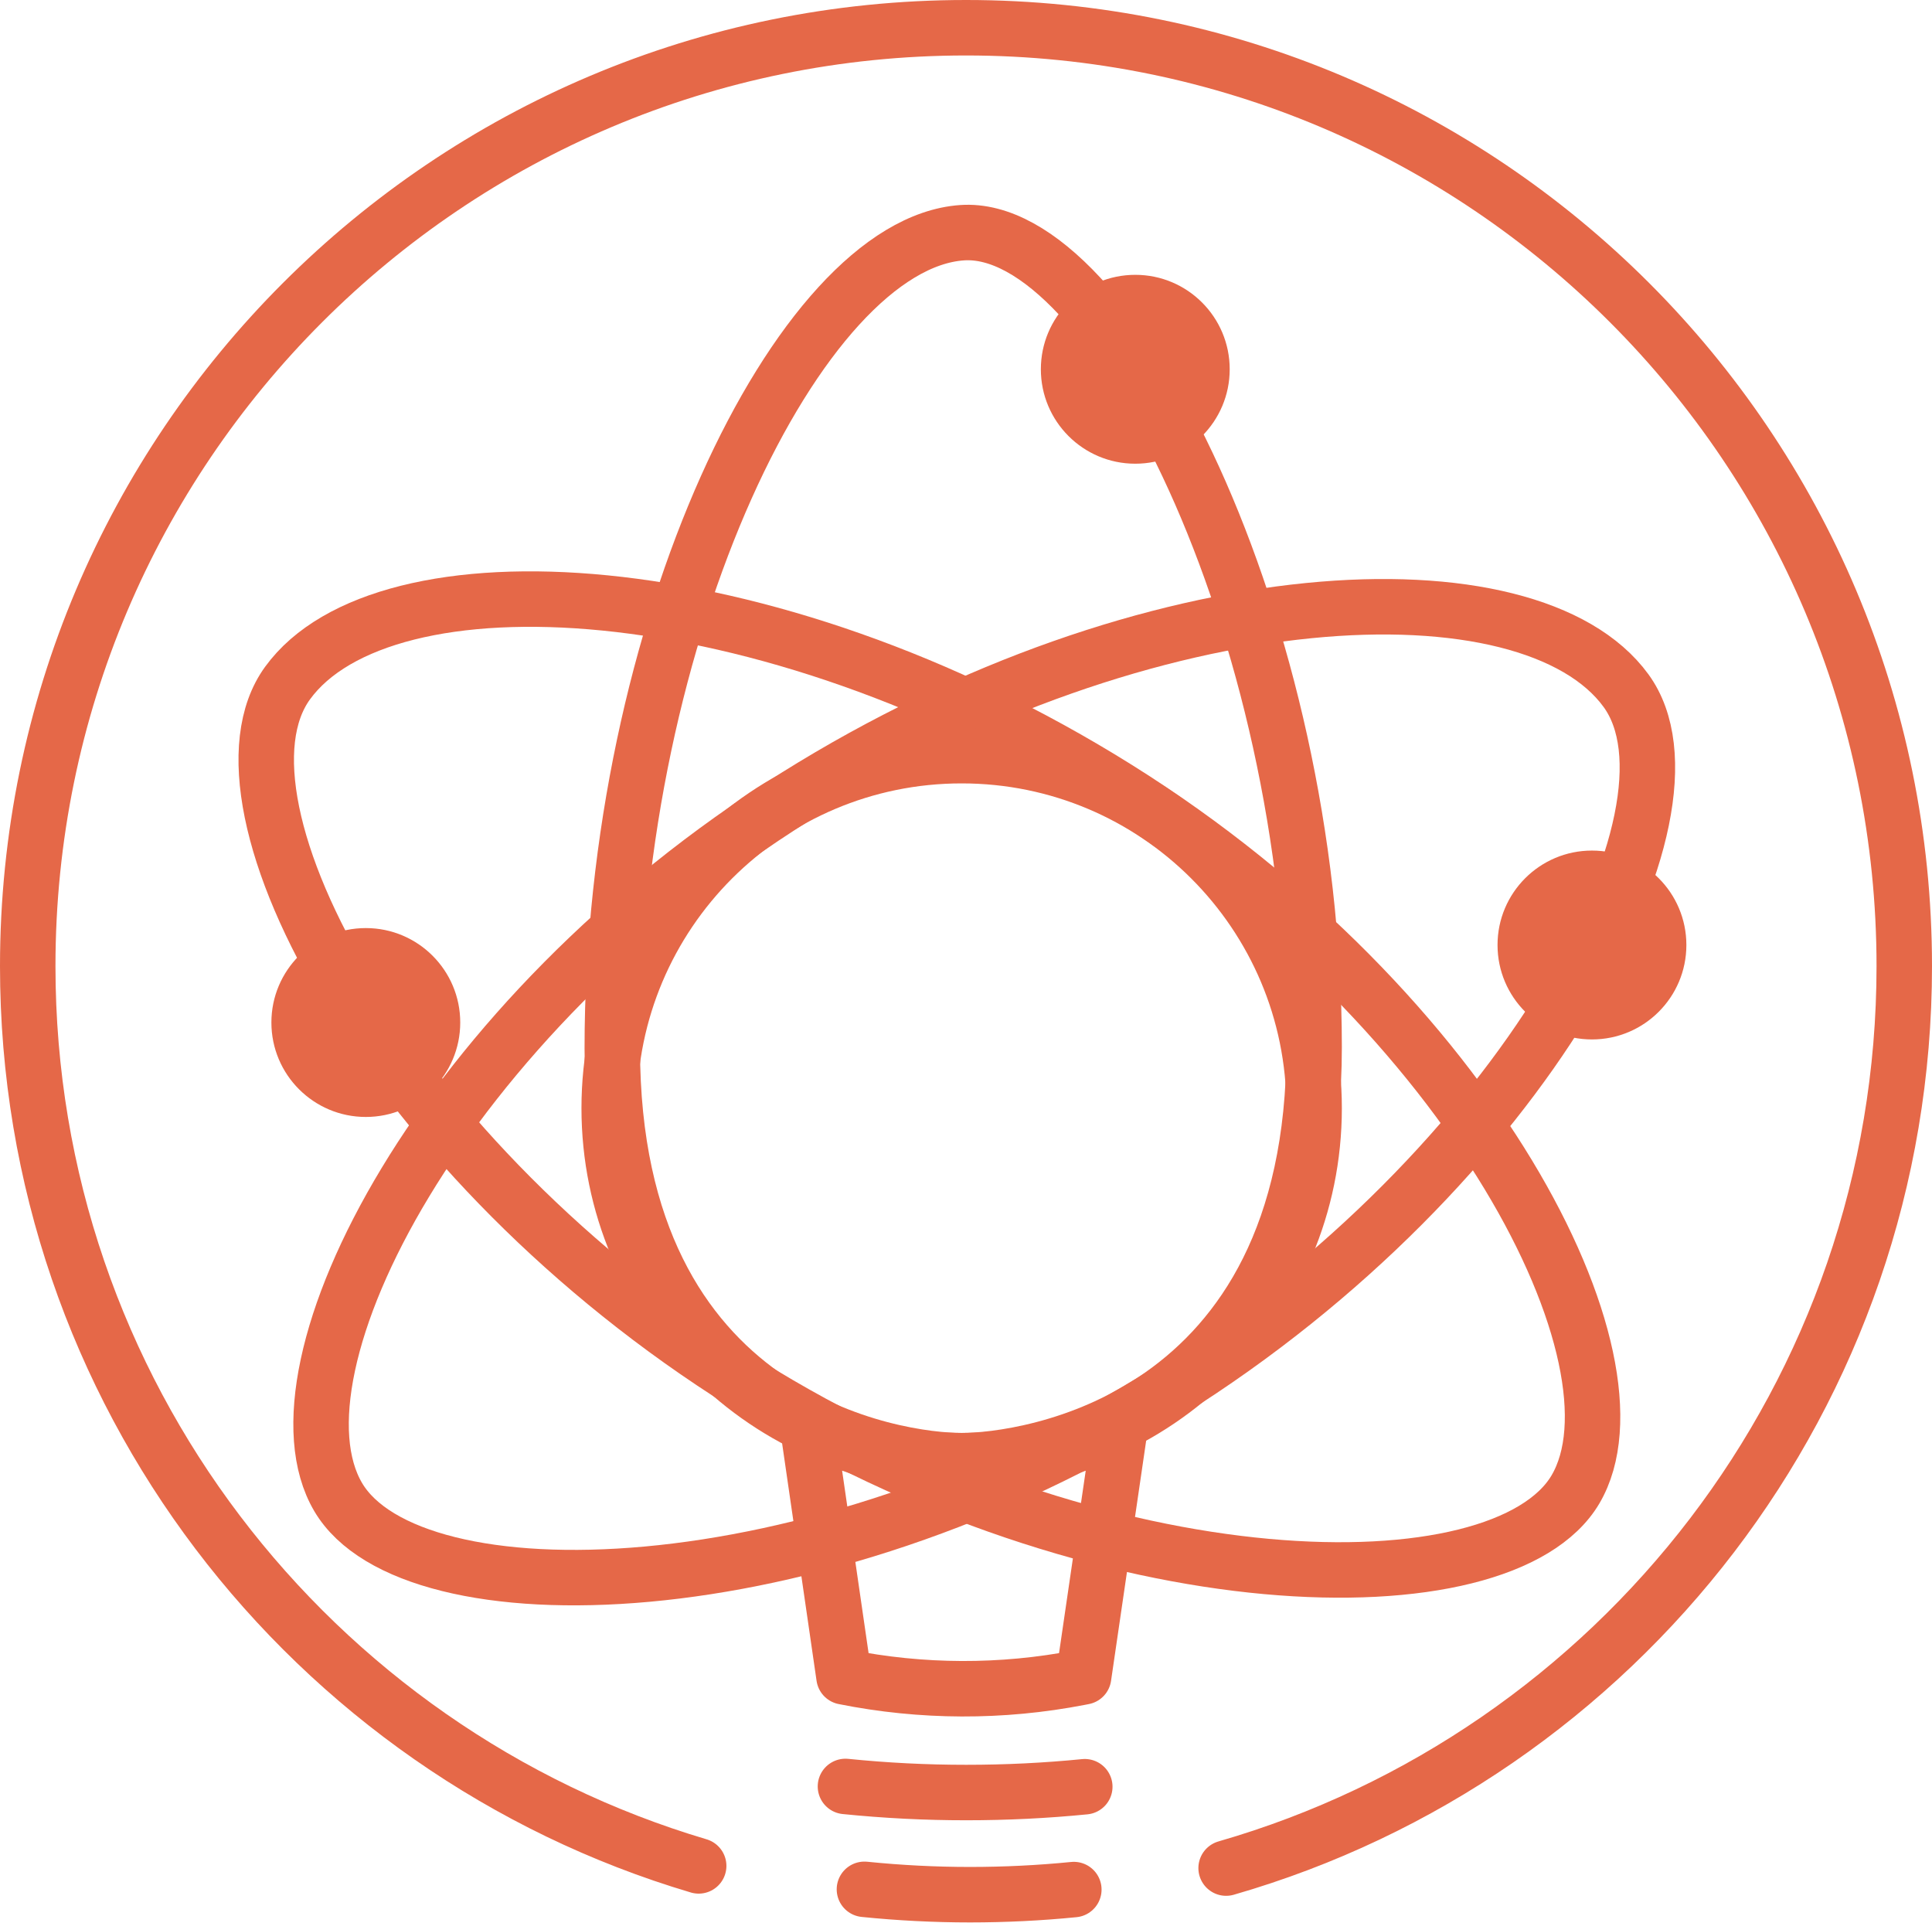 <svg width="209" height="208" viewBox="0 0 209 208" fill="none" xmlns="http://www.w3.org/2000/svg">
<path d="M31.108 73.882C21.593 86.974 42.155 125.58 80.629 149.664C119.102 173.747 162.545 174.493 170.433 161.096C178.579 147.258 159.386 109.395 120.912 85.312C82.439 61.228 41.466 59.622 31.108 73.882Z" stroke="#E56848" stroke-width="6" stroke-linecap="round" stroke-linejoin="round"/>
<path d="M175.905 74.709C185.42 87.804 164.858 126.41 126.385 150.494C87.912 174.577 44.469 175.323 36.581 161.924C28.432 148.086 47.628 110.225 86.101 86.142C124.574 62.058 165.54 60.452 175.905 74.709Z" stroke="#E56848" stroke-width="6" stroke-linecap="round" stroke-linejoin="round"/>
<path d="M104.066 25.171C120.21 24.029 142.159 67.878 142.159 113.272C142.159 153.908 110.864 157.994 104.03 157.994C97.197 157.994 66.236 153.908 66.236 113.394C66.239 67.99 86.487 26.414 104.066 25.171Z" stroke="#E56848" stroke-width="6" stroke-linecap="round" stroke-linejoin="round"/>
<path d="M104.03 157.991C125.088 157.991 142.159 140.921 142.159 119.863C142.159 98.805 125.088 81.734 104.03 81.734C82.972 81.734 65.902 98.805 65.902 119.863C65.902 140.921 82.972 157.991 104.03 157.991Z" stroke="#E56848" stroke-width="6" stroke-linecap="round" stroke-linejoin="round"/>
<path d="M117.222 181.372L121.132 154.638L104.278 160.425L87.424 154.638L91.303 181.372C99.707 183.058 108.36 183.088 116.776 181.459L117.222 181.372Z" stroke="#E56848" stroke-width="6" stroke-linecap="round" stroke-linejoin="round"/>
<path d="M116.165 204.381C112.476 204.748 108.735 204.933 104.942 204.935C101.124 204.934 97.31 204.741 93.512 204.355" stroke="#E56848" stroke-width="6" stroke-linecap="round" stroke-linejoin="round"/>
<path d="M117.35 193.257C113.131 193.676 108.857 193.885 104.526 193.885C100.162 193.887 95.8 193.667 91.459 193.227" stroke="#E56848" stroke-width="6" stroke-linecap="round" stroke-linejoin="round"/>
<path d="M122.812 50.156C128.454 50.156 133.027 45.582 133.027 39.941C133.027 34.3 128.454 29.726 122.812 29.726C117.171 29.726 112.598 34.3 112.598 39.941C112.598 45.582 117.171 50.156 122.812 50.156Z" fill="#E56848"/>
<path d="M172.215 112.429C177.856 112.429 182.429 107.856 182.429 102.215C182.429 96.573 177.856 92 172.215 92C166.573 92 162 96.573 162 102.215C162 107.856 166.573 112.429 172.215 112.429Z" fill="#E56848"/>
<path d="M39.574 120.813C45.215 120.813 49.788 116.239 49.788 110.598C49.788 104.957 45.215 100.383 39.574 100.383C33.932 100.383 29.359 104.957 29.359 110.598C29.359 116.239 33.932 120.813 39.574 120.813Z" fill="#E56848"/>
<path d="M75.582 201.82C33.613 189.368 3 150.509 3 104.508C3 48.442 48.442 3 104.508 3C160.573 3 206 48.442 206 104.508C206 150.8 175.006 189.856 132.639 202.057" stroke="#E56848" stroke-width="6" stroke-linecap="round" stroke-linejoin="round"/>
</svg>
